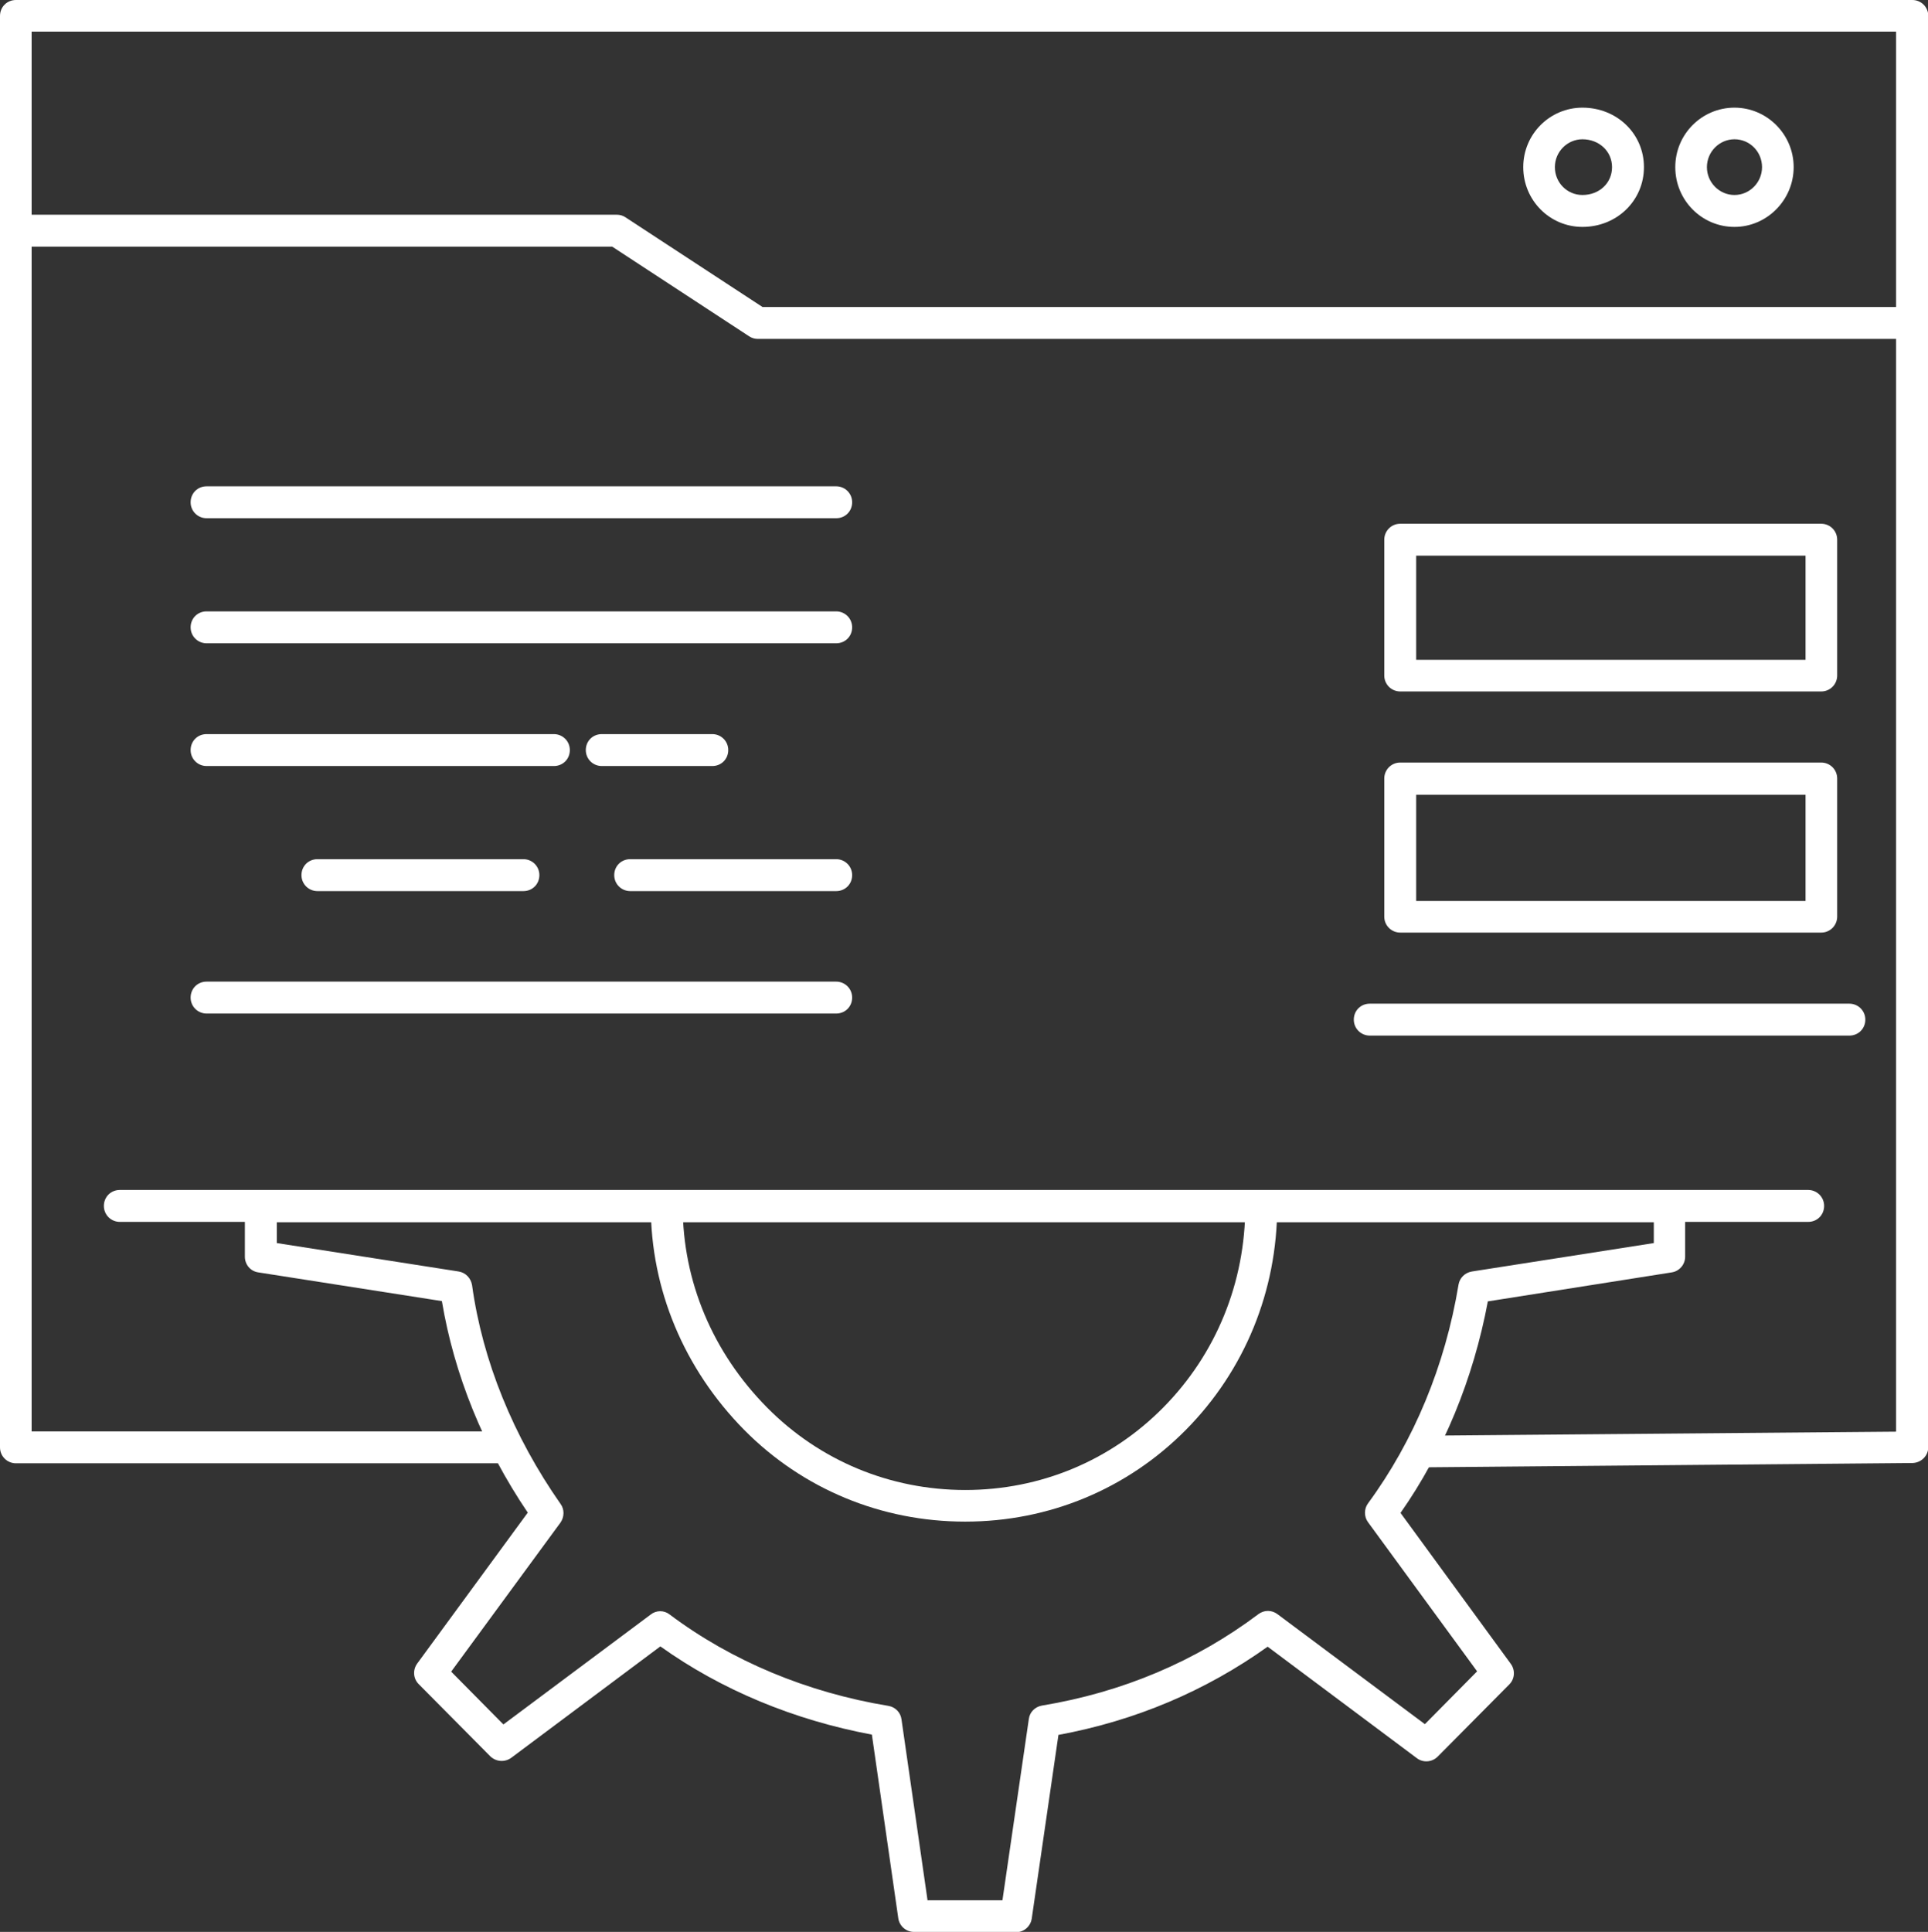 <?xml version="1.0" encoding="UTF-8"?>
<svg id="Layer_2" data-name="Layer 2" xmlns="http://www.w3.org/2000/svg" viewBox="0 0 66.45 66.58">
  <rect x="0" y="0" width="66.45" height="66.58" fill="#333333" stroke="none"/>
  <defs>
    <style>
      .cls-1 {
        fill: #fff;
      }
    </style>
  </defs>
  <g id="Layer_1-2" data-name="Layer 1">
    <g>
      <path class="cls-1" d="M48.93,50.57c-.3,0-.54-.24-.55-.54,0-.3,.24-.55,.54-.55l16.43-.14V1.09H1.09V49.33H17.15c.3,0,.55,.24,.55,.55s-.24,.55-.55,.55H.55c-.3,0-.55-.24-.55-.55V.55C0,.24,.24,0,.55,0H65.91c.3,0,.55,.24,.55,.55V49.87c0,.3-.24,.54-.54,.55l-16.98,.15h0Z"/>
      <path class="cls-1" d="M65.38,11.68H26.12c-.11,0-.21-.03-.3-.09l-4.72-3.09H1.07c-.3,0-.55-.24-.55-.55s.24-.55,.55-.55H21.26c.11,0,.21,.03,.3,.09l4.72,3.09h39.1c.3,0,.55,.24,.55,.55s-.24,.55-.55,.55Z"/>
      <path class="cls-1" d="M59.78,7.82c-1.13,0-2.04-.92-2.04-2.06s.92-2.05,2.04-2.05,2.04,.92,2.04,2.05-.92,2.06-2.04,2.06Zm0-3.02c-.52,0-.95,.43-.95,.96s.43,.96,.95,.96,.95-.43,.95-.96-.42-.96-.95-.96Z"/>
      <path class="cls-1" d="M54.54,7.82c-1.13,0-2.04-.92-2.04-2.06s.92-2.05,2.04-2.05c1.19,0,2.12,.9,2.12,2.05s-.93,2.06-2.12,2.06Zm0-3.02c-.52,0-.95,.43-.95,.96s.42,.96,.95,.96c.58,0,1.02-.41,1.02-.96s-.45-.96-1.02-.96Z"/>
      <path class="cls-1" d="M35.02,66.58h-3.52c-.27,0-.5-.2-.54-.47l-.91-6.33c-2.68-.5-5.19-1.54-7.29-3.04l-5.14,3.84c-.22,.16-.52,.14-.72-.05l-2.47-2.49c-.19-.19-.21-.49-.05-.71l3.81-5.2c-1.53-2.26-2.54-4.77-2.96-7.29l-6.33-.99c-.27-.04-.46-.27-.46-.54v-1.74c0-.3,.24-.55,.55-.55H57.53c.3,0,.55,.24,.55,.55v1.74c0,.27-.2,.5-.46,.54l-6.34,1c-.5,2.67-1.53,5.18-3.01,7.29l3.8,5.2c.16,.22,.14,.52-.05,.71l-2.47,2.49c-.19,.19-.5,.22-.72,.05l-5.14-3.84c-2.13,1.52-4.55,2.55-7.21,3.04l-.92,6.33c-.04,.27-.27,.47-.54,.47Zm-3.04-1.09h2.57l.91-6.25c.03-.24,.22-.42,.45-.46,2.78-.46,5.29-1.52,7.46-3.15,.2-.15,.46-.15,.66,0l5.08,3.79,1.8-1.82-3.76-5.14c-.14-.19-.14-.46,0-.65,1.58-2.15,2.66-4.75,3.12-7.54,.04-.23,.22-.41,.46-.45l6.27-.98v-.72H9.54v.72l6.27,.98c.24,.04,.42,.23,.46,.47,.36,2.61,1.42,5.21,3.05,7.54,.14,.19,.13,.45,0,.64l-3.77,5.14,1.8,1.82,5.08-3.79c.19-.15,.46-.15,.65,0,2.13,1.6,4.74,2.69,7.54,3.15,.24,.04,.42,.23,.45,.46l.9,6.25Z"/>
      <path class="cls-1" d="M33.26,52.44c-2.88,0-5.59-1.12-7.61-3.16-2.08-2.11-3.22-4.85-3.22-7.71,0-.3,.24-.55,.55-.55s.55,.24,.55,.55c0,2.58,1.03,5.04,2.91,6.94,1.81,1.83,4.24,2.84,6.83,2.84h0c2.59,0,5.01-1.01,6.82-2.84,1.83-1.85,2.83-4.32,2.83-6.94,0-.3,.24-.55,.55-.55s.55,.24,.55,.55c0,2.92-1.12,5.66-3.15,7.71-2.02,2.04-4.72,3.16-7.6,3.16h0Z"/>
      <path class="cls-1" d="M62.77,23.83h-14.51c-.3,0-.55-.24-.55-.55v-4.68c0-.3,.24-.55,.55-.55h14.51c.3,0,.55,.24,.55,.55v4.68c0,.3-.24,.55-.55,.55Zm-13.96-1.09h13.42v-3.59h-13.42v3.59Z"/>
      <path class="cls-1" d="M62.77,32.14h-14.51c-.3,0-.55-.24-.55-.55v-4.76c0-.3,.24-.55,.55-.55h14.51c.3,0,.55,.24,.55,.55v4.76c0,.3-.24,.55-.55,.55Zm-13.96-1.09h13.42v-3.66h-13.42v3.66Z"/>
      <path class="cls-1" d="M28.82,17.86H7.12c-.3,0-.55-.24-.55-.55s.24-.55,.55-.55H28.82c.3,0,.55,.24,.55,.55s-.24,.55-.55,.55Z"/>
      <path class="cls-1" d="M28.82,22.17H7.12c-.3,0-.55-.24-.55-.55s.24-.55,.55-.55H28.82c.3,0,.55,.24,.55,.55s-.24,.55-.55,.55Z"/>
      <path class="cls-1" d="M19.09,26.4H7.12c-.3,0-.55-.24-.55-.55s.24-.55,.55-.55h11.97c.3,0,.55,.24,.55,.55s-.24,.55-.55,.55Z"/>
      <path class="cls-1" d="M28.82,30.71h-7.1c-.3,0-.55-.24-.55-.55s.24-.55,.55-.55h7.1c.3,0,.55,.24,.55,.55s-.24,.55-.55,.55Z"/>
      <path class="cls-1" d="M28.82,34.93H7.12c-.3,0-.55-.24-.55-.55s.24-.55,.55-.55H28.82c.3,0,.55,.24,.55,.55s-.24,.55-.55,.55Z"/>
      <path class="cls-1" d="M18.04,30.71h-7.1c-.3,0-.55-.24-.55-.55s.24-.55,.55-.55h7.1c.3,0,.55,.24,.55,.55s-.24,.55-.55,.55Z"/>
      <path class="cls-1" d="M24.55,26.4h-3.81c-.3,0-.55-.24-.55-.55s.24-.55,.55-.55h3.81c.3,0,.55,.24,.55,.55s-.24,.55-.55,.55Z"/>
      <path class="cls-1" d="M62.32,42.11H4.13c-.3,0-.55-.24-.55-.55s.24-.55,.55-.55H62.32c.3,0,.55,.24,.55,.55s-.24,.55-.55,.55Z"/>
      <path class="cls-1" d="M63.74,35.69h-16.53c-.3,0-.55-.24-.55-.55s.24-.55,.55-.55h16.53c.3,0,.55,.24,.55,.55s-.24,.55-.55,.55Z"/>
    </g>
  </g>
</svg>